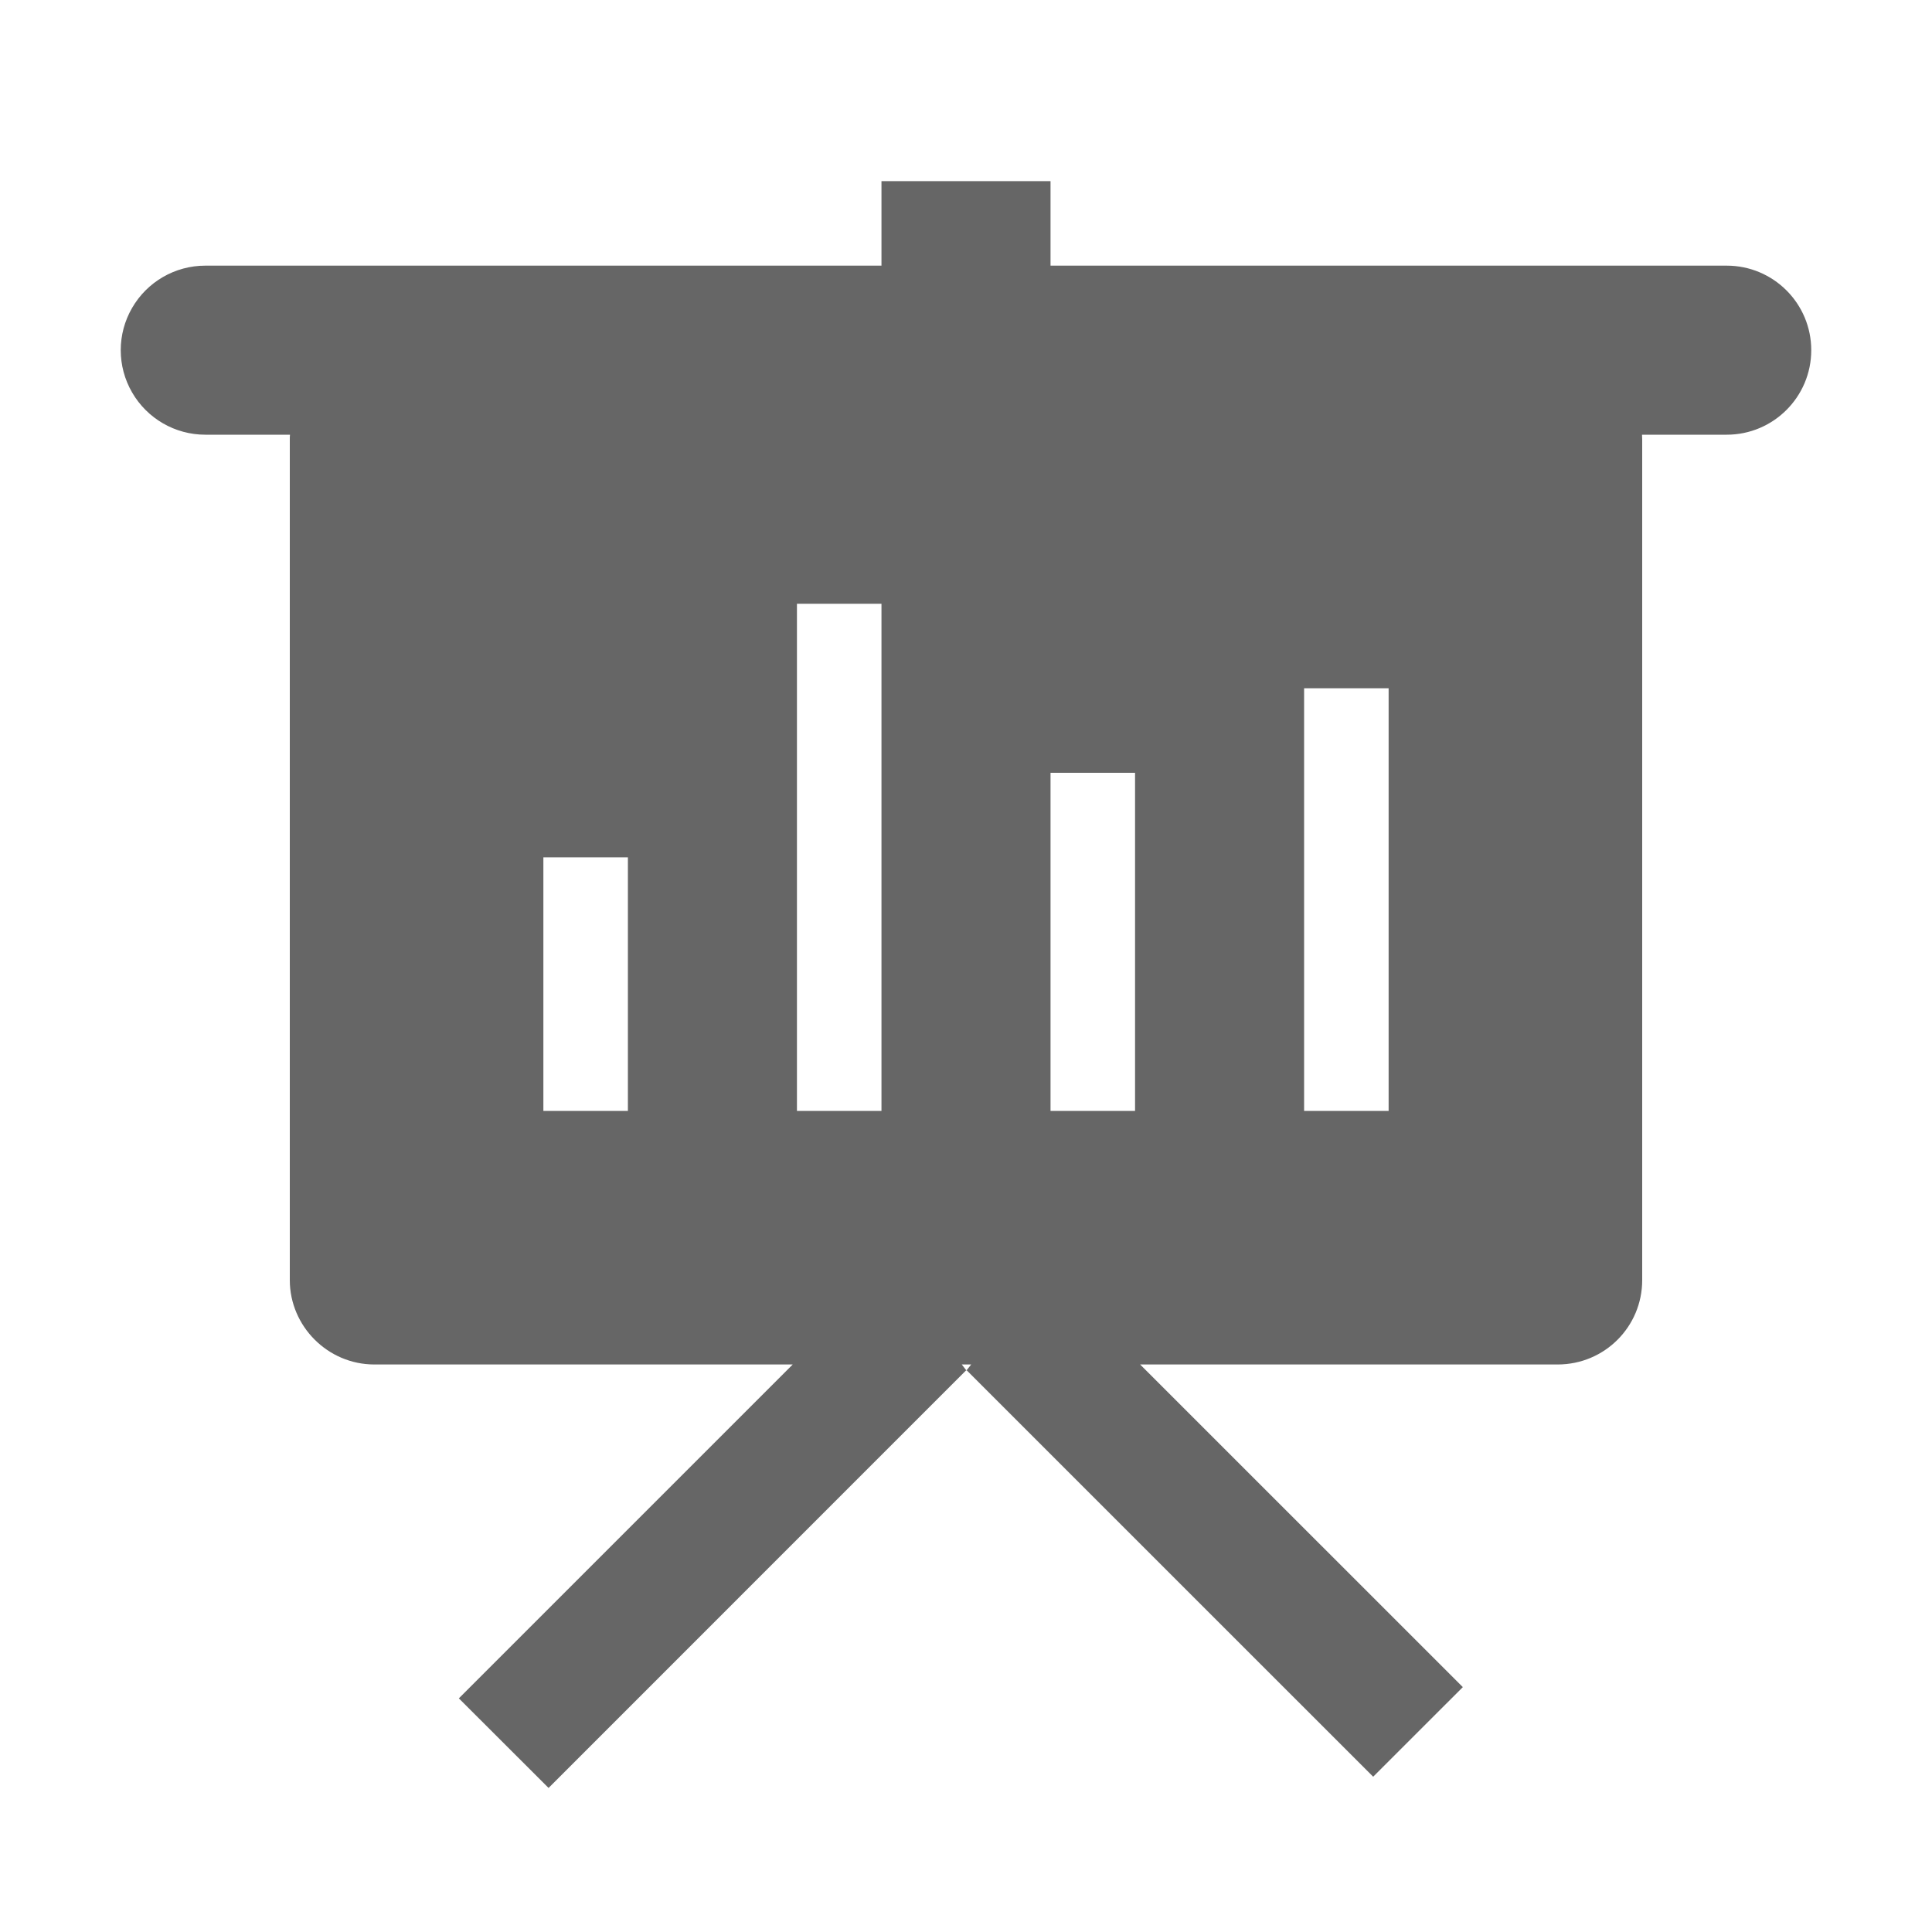 <!--?xml version="1.0" encoding="UTF-8"?-->
<svg width="32px" height="32px" viewBox="0 0 32 32" version="1.1" xmlns="http://www.w3.org/2000/svg" xmlns:xlink="http://www.w3.org/1999/xlink">
    <title>795.报告</title>
    <g id="795.报告" stroke="none" stroke-width="1" fill="none" fill-rule="evenodd">
        <g id="编组" transform="translate(2, 3)" fill="#000000" fill-rule="nonzero">
            <path d="M14.084,19.6 L13.93,19.6 L14.007,19.7 L14.086,19.6 L14.084,19.6 Z M16.884,19.6 L22.229,24.944 L20.744,26.428 L14.007,19.692 L7.086,26.614 L5.6,25.13 L11.13,19.6 L4.2,19.6 C3.427,19.6 2.8,18.964 2.8,18.203 L2.8,4.278 C2.8,4.252 2.8,4.227 2.803,4.2 L1.4,4.2 C0.9,4.2 0.438,3.933 0.188,3.5 C-0.063,3.067 -0.063,2.533 0.188,2.1 C0.438,1.667 0.9,1.4 1.4,1.4 L12.6,1.4 L12.6,0 L15.4,0 L15.4,1.4 L26.6,1.4 C27.373,1.4 28,2.027 28,2.8 C28,3.573 27.373,4.2 26.6,4.2 L25.197,4.2 C25.199,4.226 25.2,4.252 25.2,4.278 L25.2,18.203 C25.2,18.974 24.577,19.6 23.8,19.6 L16.884,19.6 Z M7,11.2 L7,15.4 L8.4,15.4 L8.4,11.2 L7,11.2 Z M11.2,7 L11.2,15.4 L12.6,15.4 L12.6,7 L11.2,7 Z M15.4,9.8 L15.4,15.4 L16.8,15.4 L16.8,9.8 L15.4,9.8 Z M19.6,8.4 L19.6,15.4 L21,15.4 L21,8.4 L19.6,8.4 Z" id="形状" fill="#666666"></path>
        </g>
    </g>
</svg>